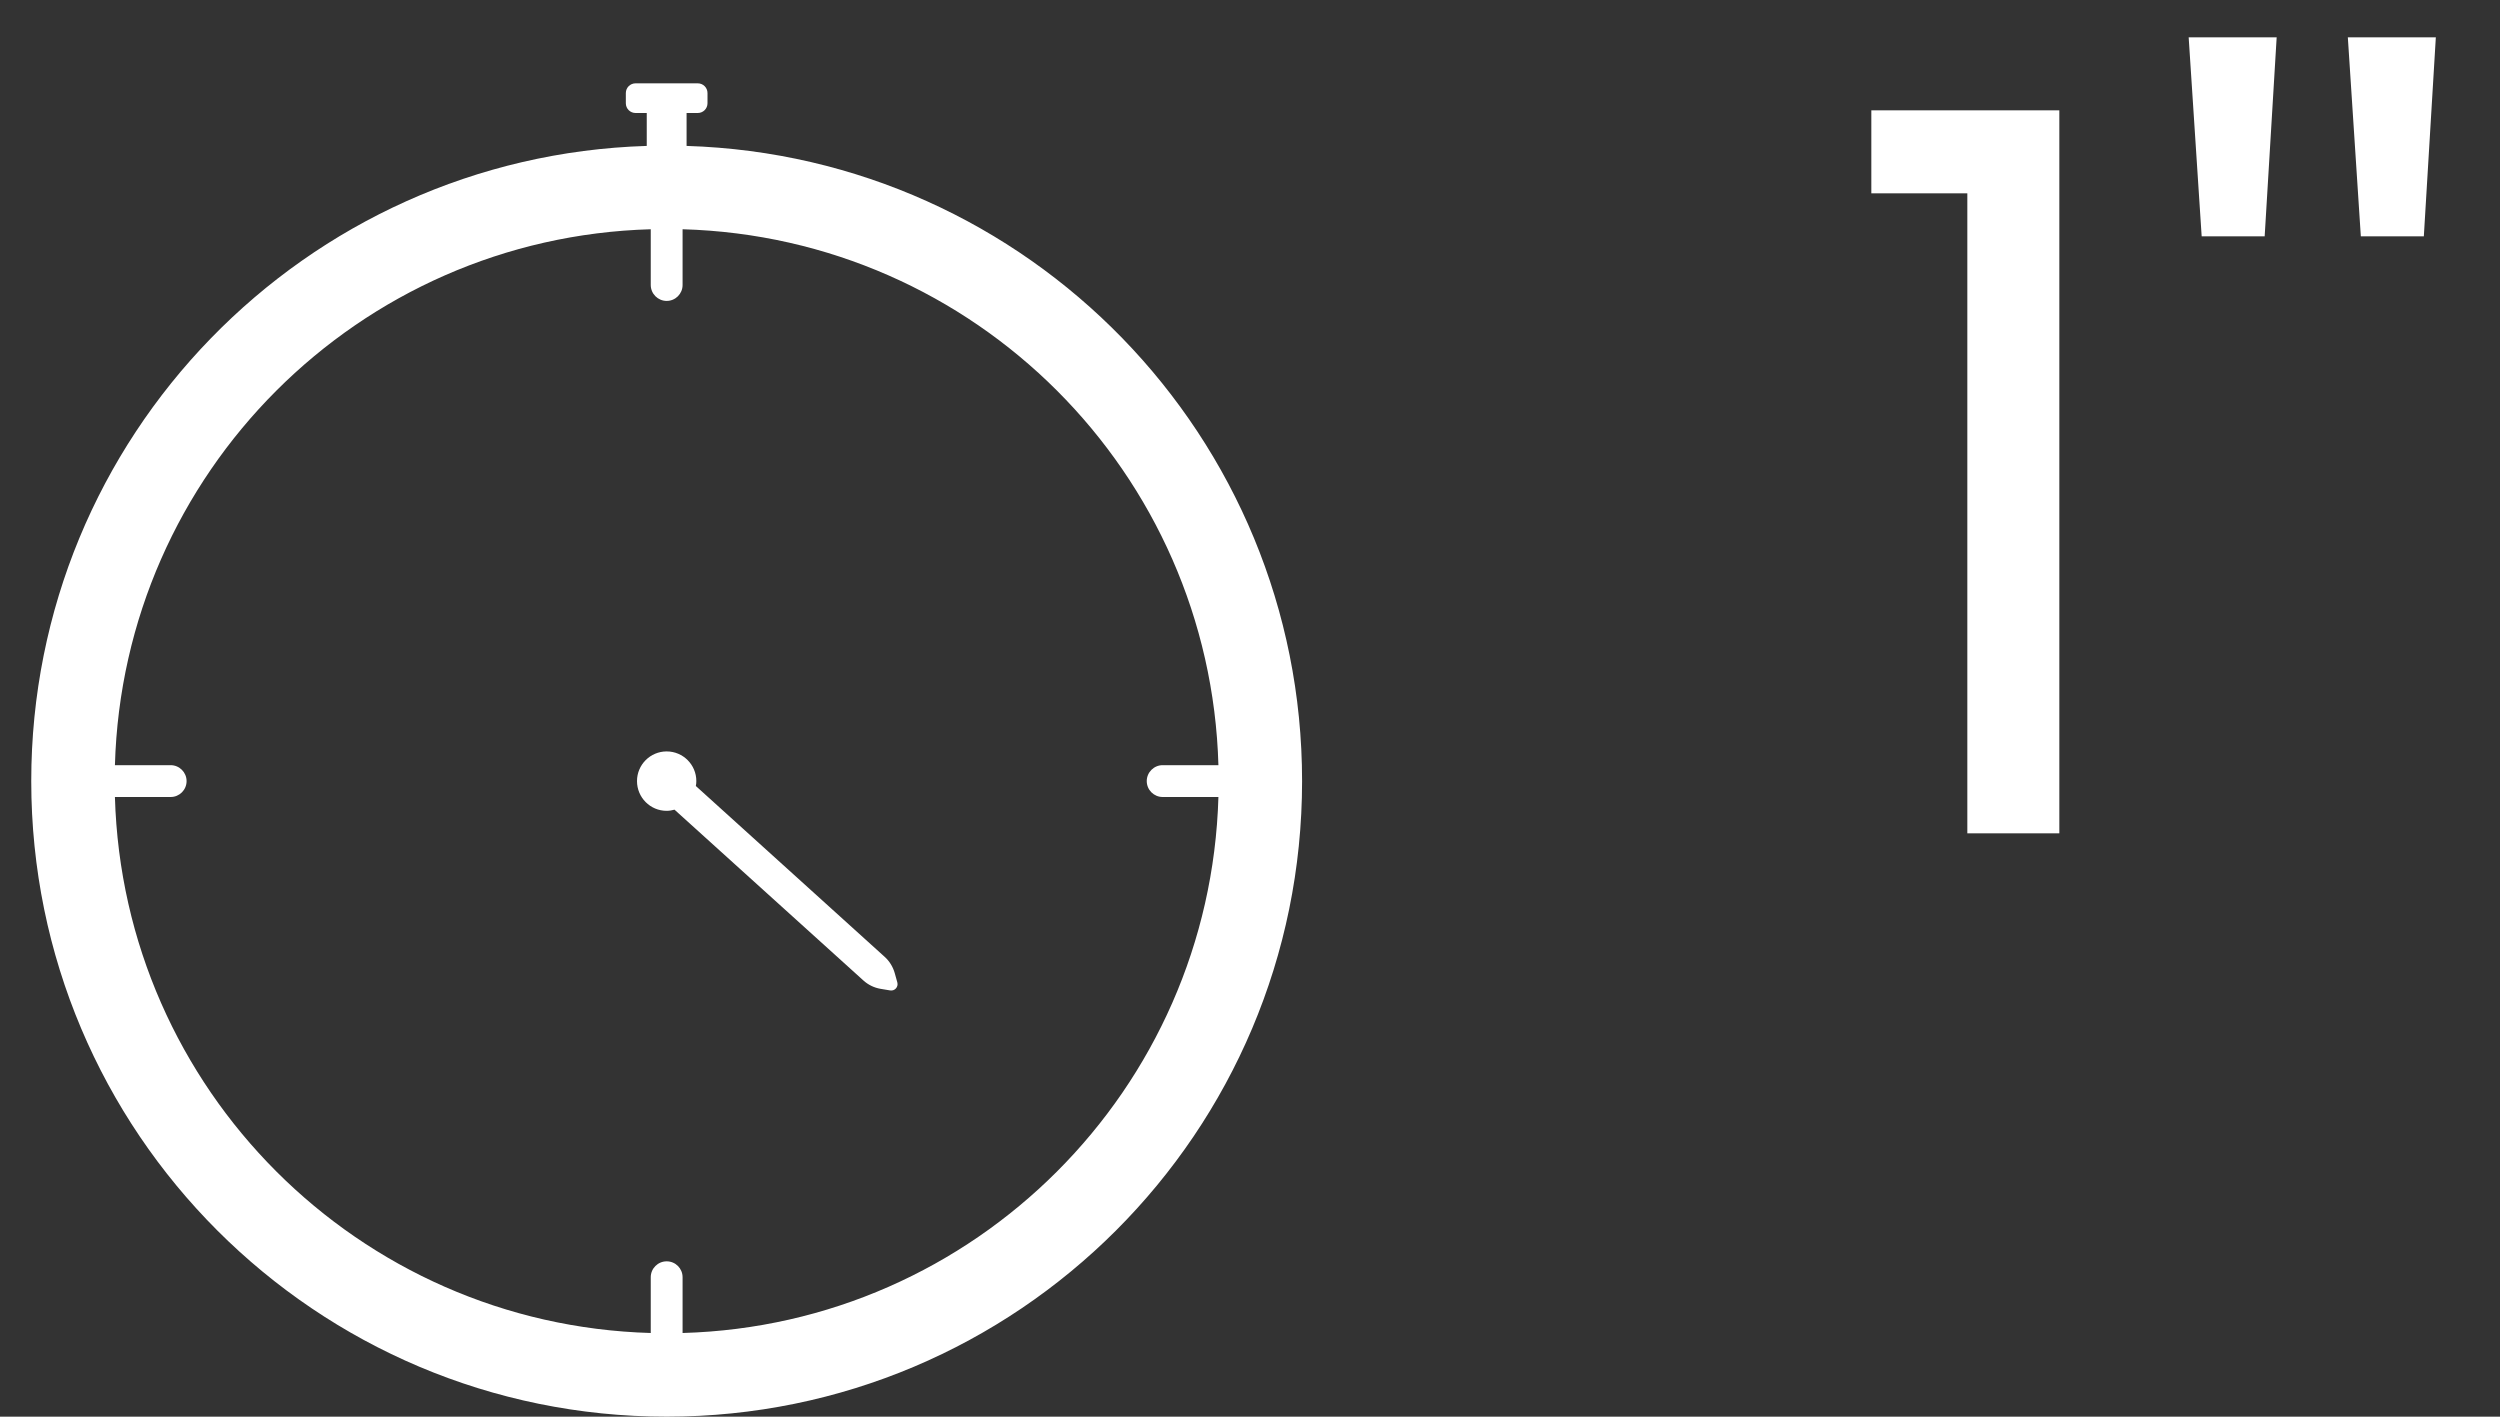 <svg width="30" height="17" viewBox="0 0 30 17" fill="none" xmlns="http://www.w3.org/2000/svg" id="vector">
<rect x="0" y="0" width="30" height="17" fill="#333333" stroke="none"/>
<g clip-path="url('#clip0_2_197')">
<path fill-rule="evenodd" clip-rule="evenodd" d="M8.373 1C8.438 1 8.49 1.052 8.49 1.117V1.239C8.49 1.304 8.438 1.356 8.373 1.356H8.239V1.751C12.339 1.877 15.625 5.241 15.625 9.373C15.625 13.586 12.211 17 8 17C3.789 17 0.375 13.586 0.375 9.373C0.375 5.241 3.661 1.877 7.761 1.751V1.356H7.627C7.562 1.356 7.51 1.304 7.51 1.239V1.117C7.51 1.052 7.562 1 7.627 1H8.373ZM8.191 2.751V3.42C8.191 3.525 8.106 3.611 8 3.611C7.895 3.611 7.809 3.525 7.809 3.42V2.751C4.302 2.85 1.478 5.674 1.379 9.182H2.048C2.153 9.182 2.239 9.268 2.239 9.373C2.239 9.479 2.153 9.564 2.048 9.564H1.379C1.479 13.072 4.302 15.896 7.809 15.996V15.327C7.809 15.221 7.895 15.136 8 15.136C8.106 15.136 8.191 15.221 8.191 15.327V15.996C11.698 15.897 14.521 13.072 14.621 9.564H13.952C13.847 9.564 13.761 9.479 13.761 9.373C13.761 9.268 13.847 9.182 13.952 9.182H14.621C14.522 5.674 11.699 2.85 8.191 2.751ZM8 9.017C8.197 9.017 8.356 9.177 8.356 9.373C8.356 9.394 8.354 9.413 8.35 9.432L10.616 11.482C10.674 11.534 10.716 11.603 10.737 11.678L10.768 11.789C10.783 11.844 10.736 11.895 10.681 11.885L10.567 11.866C10.49 11.853 10.418 11.818 10.36 11.765L8.094 9.716C8.064 9.724 8.033 9.73 8 9.73C7.803 9.73 7.644 9.57 7.644 9.373C7.644 9.177 7.803 9.017 8 9.017Z" fill="white"></path>
</g>
<path d="M22.456 2.32V1.324H24.712V10H23.608V2.32H22.456ZM27.32 0.448L27.176 2.836H26.42L26.264 0.448H27.32ZM29.23 0.448L29.086 2.836H28.33L28.174 0.448H29.23Z" fill="white"></path>
<defs>
<clipPath id="clip0_2_197">
<rect width="16" height="16" fill="white" transform="translate(0 1)"></rect>
</clipPath>
</defs>
</svg>
